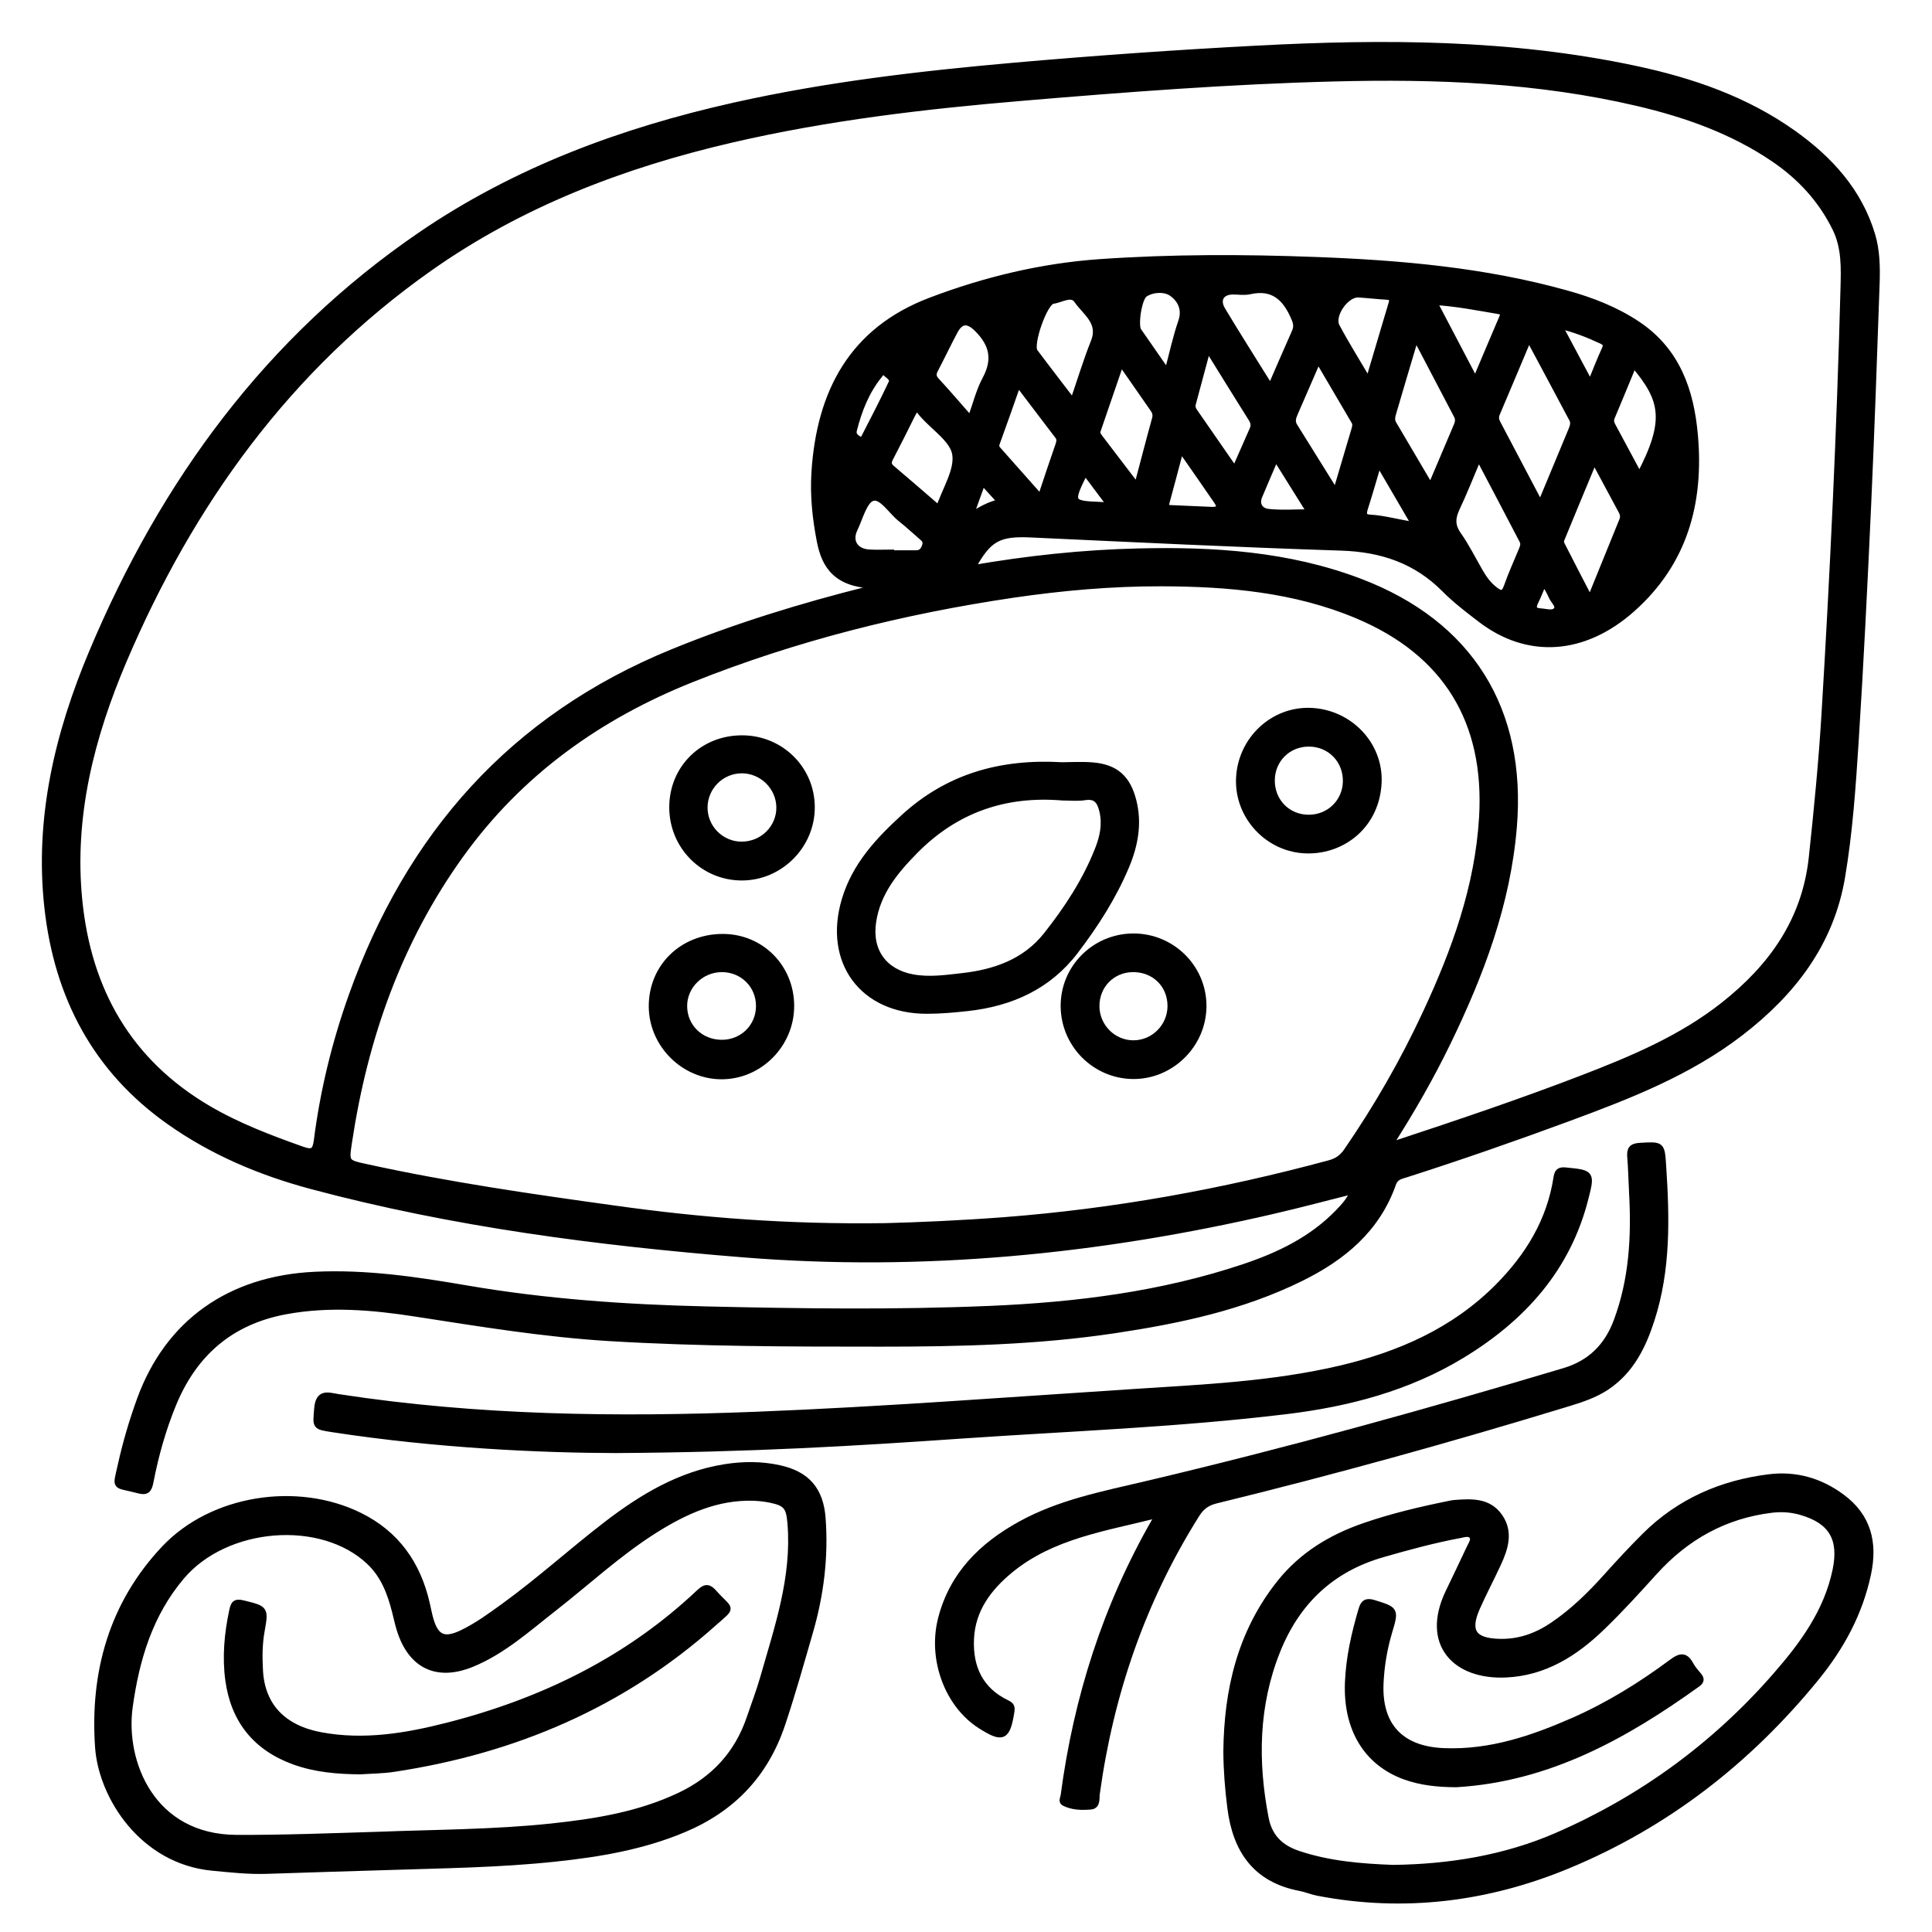 <?xml version="1.0" encoding="utf-8"?>
<!-- Generator: Adobe Illustrator 23.0.0, SVG Export Plug-In . SVG Version: 6.00 Build 0)  -->
<svg version="1.0" xmlns="http://www.w3.org/2000/svg" xmlns:xlink="http://www.w3.org/1999/xlink" x="0px" y="0px"
	 viewBox="0 0 3000 3000" style="enable-background:new 0 0 3000 3000;" xml:space="preserve">
<style type="text/css">
	.st0{stroke:#000000;stroke-width:10;stroke-miterlimit:10;}
</style>
<g id="Layer_1">
</g>
<g id="Layer_2">
	<g>
		<path class="st0" d="M2102.4,1848.6c-43.4,10.9-83.7,21.7-124.4,31.1c-271.4,63.2-546.2,90.1-824.1,67.7
			c-225.9-18.2-450.6-47.2-670.3-106c-78.9-21.1-153.6-52.6-220.6-100C148.5,1660.5,89.4,1547.1,74,1410
			c-15.6-138.9,16.1-270.9,69.4-397.6C253.7,749.9,416.2,527,653.8,364.8c147.7-100.8,312.8-161.7,486.6-200.6
			c142.9-32,287.9-48.9,433.6-61.8c126.1-11.1,252.3-20,378.7-26.6c196.4-10.3,392.5-9.9,586.2,31.3c88,18.7,172.3,47.7,246.2,100.5
			c56.1,40.1,101.5,89.6,121.8,157.6c7.2,24.1,7.6,49.5,6.8,74.5c-4,115-8,230-13.2,344.9c-5.6,122.3-11.6,244.7-19.4,366.9
			c-4.5,70.1-9.3,140.4-21,209.9c-17.4,103.7-77.1,180.2-157.7,242.3c-79.8,61.4-172.7,97.6-266.1,132.1
			c-83.7,30.9-168,60.3-253,87.5c-8.2,2.6-16.6,3.9-20.3,14.3c-24.9,71.3-78.4,115.1-143.4,147.1c-90.8,44.8-188.7,65.5-287.8,80.4
			c-120.8,18.2-242.6,21-364.6,21c-140.1,0-280.3-0.2-420.2-8.6c-101.4-6.1-201.5-22.6-301.8-38.1c-67-10.4-134.2-16.1-201.9-3.5
			c-85.3,15.9-142.1,65.4-174.6,144.3c-16,38.9-27.3,79.3-35.3,120.5c-2.6,13.3-5.9,16.6-19.1,13c-36.9-9.9-34.7-1.1-26.3-39.1
			c7.6-34.4,17.6-68.1,29.6-101.2c43.6-119.6,139.3-187.3,271.1-193.6c79.7-3.8,157.9,7.8,235.9,21.2c123,21.1,247,29.7,371.6,32.6
			c146.9,3.4,293.8,5.4,440.6-0.8c134.4-5.7,266.9-22.2,395-65.1c54.3-18.2,105.3-42.7,146-84.7
			C2086.6,1873.8,2095.7,1864.7,2102.4,1848.6z M2157.8,1777.7c7.3-1.5,10-1.8,12.4-2.6c95.6-31.5,190.9-63.7,284.9-99.8
			c78.5-30.2,156-62.5,222.5-115.3c73.9-58.7,125.6-130.6,136.1-228.7c7.9-74,15.2-148,19.7-222.3c13.3-220.3,23.7-440.7,29.5-661.3
			c0.8-31.3,2.1-63.3-12.8-93.4c-22.2-45-54.9-80.2-95.9-108c-64.2-43.5-136-68.9-210.8-86.5c-155.5-36.5-313.5-42.4-472.2-38.3
			c-161.1,4.1-321.7,16.4-482.2,29.9c-152.5,12.8-304.1,30.5-453.5,65.2C967.2,255.7,808,316.4,666.3,416.5
			c-219.2,154.7-370,364.1-474.2,608.5c-50.6,118.8-82.4,242.4-69.3,373.2c14,139.8,76.7,250.7,200.1,323.3
			c46.3,27.2,96.2,46.1,146.7,64c16.6,5.9,20.6,1.3,22.7-14.5c9.8-76.7,28-151.5,54-224.4c88.9-249.5,249.6-431.8,497.5-533.4
			c98.5-40.3,199.8-71.4,302.8-97.3c5.4-1.4,11.9-0.7,15.3-7.1c-63.3,0-81.2-31-88.5-68.3c-6.9-35.2-10.7-70.9-8.4-107
			c7.9-124.2,58.2-220.4,180.3-266.6c84.4-32,171.8-53.1,262.2-59.5c111.5-7.8,223.2-7.6,334.7-3.4c131.9,4.9,263.4,16.3,391.3,52.2
			c38.6,10.8,75.7,25.2,109.2,47.6c61.2,41,82.7,102.7,88.8,172.1c9.3,104.9-16.2,197.6-97.2,269.6c-75,66.6-161.7,72.2-234.9,16.2
			c-19.3-14.8-38.9-29.7-56-46.9c-44.6-45-98.2-62.8-160.9-64.8c-160.3-5.2-320.5-13-480.7-20.4c-51.3-2.4-67,5.7-92.8,53.2
			c86.1-14.9,172.1-24.2,258.7-26.2c117-2.8,233,4.6,343.7,46.7c171.3,65.2,253.9,198.9,239,380.5c-9.8,119.5-51.2,229-102.9,335.4
			C2221.5,1672.7,2192,1724.3,2157.8,1777.7z M1374.2,1904.3c51.5-1.3,118.4-4.2,185.3-9.3c171.2-13.2,339.2-43.6,504.8-88.4
			c11.9-3.2,20-8.7,27-18.9c46.9-68.1,88-139.6,122.8-214.5c45-96.6,81.2-195.9,87.6-304c8.8-149.3-56.3-255.9-194.3-313.8
			c-97.2-40.8-200.2-49.7-303.9-50c-77.1-0.2-154,6.6-230.5,17.8c-171.2,25.3-337.9,67-498.8,131.2
			c-144.8,57.8-267,145.2-358.7,272.4c-96.6,134-149.7,285.2-174,447.4c-4.7,31.1-4.3,31.5,27,38.3c127.6,28,256.7,46.6,386,64.5
			C1088.5,1895.8,1223.2,1906.4,1374.2,1904.3z M2392,784.1c17.3-41.5,33-79.4,48.8-117.4c2.1-5.1,3.5-10.5,0.8-15.7
			c-21.8-41.1-43.8-82.2-67.7-126.8c-17.8,42.2-33.6,80-49.7,117.7c-2.4,5.6-1.8,10.1,0.9,15.2
			C2346.8,698.3,2368.4,739.4,2392,784.1z M2198.2,522.7c-13,43.6-24.3,81.5-35.4,119.5c-1.5,5.2-2.4,10.7,0.6,15.8
			c18.9,32.1,37.8,64.2,58.2,98.8c14.5-34.1,27.5-65,40.7-95.9c2.2-5.2,3-10.2,0.2-15.5C2241.8,606.1,2221.3,566.9,2198.2,522.7z
			 M2296,709.3c-12.5,29.5-22.5,55-34.2,79.7c-6.9,14.7-7.9,26.7,2,41c12.7,18.1,22.7,38.1,33.8,57.4c6.1,10.6,12.9,20.3,22.7,28
			c9.4,7.4,15,9,19.8-4.5c6.5-18.4,14.5-36.2,22-54.2c2.4-5.7,5.3-11.4,2.1-17.4C2342.3,797.2,2320.1,755.2,2296,709.3z
			 M2469.1,931.6c17.8-43.9,34.1-83.8,50.3-123.8c1.9-4.7,1.3-9.4-1-13.7c-13.6-25.4-27.3-50.8-43-80c-18.2,43.8-35,84-51.5,124.3
			c-0.8,2.1-0.1,5.3,1,7.5C2438.9,873.4,2453.1,900.7,2469.1,931.6z M2074.3,765.3c10.5-35.5,19.7-66.5,28.9-97.5
			c1.4-4.6,2.7-9,0-13.6c-18.4-31.3-36.8-62.6-56.5-96.2c-13.1,30.1-24.9,57.3-36.7,84.5c-2.8,6.4-4.3,12.7-0.2,19.3
			C2030.5,694.9,2051.2,728.1,2074.3,765.3z M1972.9,602.4c13.7-31.5,25.7-59.3,38-87c3.2-7.2,2.6-13.1-0.6-20.7
			c-13.2-31.5-32.4-51.2-70-42.7c-8.3,1.9-17.5,0.2-26.2,0.3c-18,0.2-25.8,13.1-16.2,29.1C1921.7,521.1,1946.6,560.2,1972.9,602.4z
			 M1666.2,624.6c11.4-33.1,20.7-64,32.6-93.8c12.3-30.8-13.3-45.7-26.3-64.7c-8.6-12.5-25.1-0.9-37.7,0.7
			c-13.3,1.8-36.4,68.4-28.3,79.4C1625.4,571.6,1644.9,596.6,1666.2,624.6z M1765.7,755.9c10.1-38.1,18.8-71.9,28.1-105.5
			c1.7-6.1,0.4-10.5-2.7-15.1c-16.1-23.2-32.3-46.4-50.6-72.7c-12.8,37.4-24.5,71.6-36.3,105.8c-1.6,4.5,0.7,7.8,3.2,11.1
			C1725.8,703.7,1744.2,727.8,1765.7,755.9z M1580.6,595c-11.7,33.2-22,62.8-32.8,92.3c-1.7,4.5-1.5,7.6,1.5,10.9
			c21.7,24.4,43.4,48.9,66.7,75.2c9.9-29.7,18.5-55.9,27.6-81.8c1.9-5.5,3-9.9-0.9-14.9C1622.7,650.5,1602.9,624.4,1580.6,595z
			 M1457.9,790.2c10.3-30.6,29.6-59.5,25.7-84.9c-3.4-22.5-32.6-41.1-50.4-61.4c-0.9-1-1.9-2-2.6-3.1c-6.2-9.3-10-5.6-13.9,2.1
			c-11.4,23-22.9,46-34.8,68.8c-3.4,6.5-2.8,10.8,2.8,15.6C1408.4,747.3,1431.8,767.7,1457.9,790.2z M1917.5,730
			c10-22.8,18.9-43,27.8-63.2c2.6-6,1.7-11.3-2-17c-22.2-35.2-43.9-70.6-68.1-109.5c-8.5,31.6-15.8,59.2-23.3,86.7
			c-1.2,4.4,0,8.1,2.2,11.5C1874.6,668.2,1895.2,697.9,1917.5,730z M1507.1,651.4c8.5-23.4,13.4-44.2,23.2-62.4
			c16.4-30.5,11.3-54.6-12.6-78.4c-14.1-14.1-25.8-14.6-35.5,3.7c-10.5,19.6-20,39.8-30.3,59.4c-3.6,6.8-3.6,11.5,2.1,17.7
			C1471.3,610.1,1488,629.7,1507.1,651.4z M2545.7,739.3c45.6-86.7,37.5-119-9-173.9c-11.5,27.9-22.7,55.2-34.2,82.4
			c-2.1,5.1-1.1,9.1,1.2,13.3C2517.4,686.5,2531,711.9,2545.7,739.3z M2125.1,592.4c12.8-43.1,24.4-82.3,36.1-121.5
			c2.6-8.7-2-10.2-9.3-10.6c-14.1-0.8-28.2-2.5-42.4-3.4c-19.5-1.2-43.4,32.6-34.1,50.2C2090.2,534.9,2107,561.6,2125.1,592.4z
			 M2291,591.9c14.9-35.1,28.3-67.3,42.1-99.3c2.7-6.4-0.2-8.9-5.5-9.8c-32.7-5.5-65.2-12.1-101.3-14.3
			C2248.4,510.6,2268.9,549.7,2291,591.9z M1383.4,858.4c0,0.4,0,0.7,0,1.1c12.8,0,25.6-0.1,38.4,0c7.8,0.1,11.7-3.3,14.6-10.9
			c2.9-7.6-0.3-11.2-5.2-15.3c-10.8-9.2-21-19-32.2-27.7c-15-11.8-29.7-37.1-44.2-32.7c-13.2,4.1-19.8,31.3-28.2,48.8
			c-9,18.8,1.2,35.1,22.4,36.5C1360.5,859,1372,858.4,1383.4,858.4z M1812.8,579c7.9-29.7,13.3-55.3,21.8-79.8
			c6.9-20-2.3-35.3-15-44.1c-10.6-7.4-29.1-7-41.9,1.1c-9.9,6.2-15.9,49.2-10.3,57.4C1781.5,534,1795.7,554.3,1812.8,579z
			 M1833.3,696.7c-8.1,30.6-14.8,56.4-21.9,82.2c-1.8,6.5-1.9,10.1,6.2,10.4c21.5,0.7,43,2.1,64.5,2.8c10.1,0.3,14.5-4,8-13.5
			C1872.3,752.5,1854.1,726.7,1833.3,696.7z M1980.9,710.1c-9.4,21.8-17.7,40.9-25.7,60.1c-5.8,14,2.1,23.7,14,25
			c20.8,2.3,42,0.6,65.3,0.6C2016.2,766.7,1999.3,739.6,1980.9,710.1z M2197.4,815.6c-18.3-31.3-36.6-62.7-56.9-97.5
			c-8.1,27.2-14.3,49.1-21.3,70.9c-2.7,8.6-2.8,14.5,8.2,15.1C2150.3,805.4,2171.9,812.2,2197.4,815.6z M2469.5,596.7
			c8.5-20.7,15-37.7,22.6-54.2c3.6-7.7,0.9-10.7-5.7-13.8c-20.1-9.3-40.4-17.5-65.8-23.6C2437.5,536.7,2452.6,565,2469.5,596.7z
			 M1337.5,684.1c1.3-1.1,3.3-2,4-3.4c14.6-28.7,29.7-57.2,43.3-86.4c3.2-6.8-5.6-11.4-10.2-15.8c-4.5-4.2-7,1.1-9.2,3.8
			c-20.4,25-31.8,54.3-39.7,85.1C1323.3,676.3,1329.7,680.6,1337.5,684.1z M1684.8,732.3c-24.4,49.2-23.9,50.3,26.4,52.2
			c3,0.1,6.6,1.6,10.2-3.4C1709.8,765.6,1697.9,749.8,1684.8,732.3z M1506,802.5c16.8-11.5,30.6-18.7,48.2-23
			c-10.2-11.2-18.7-20.6-28.6-31.5C1519.1,766.1,1513.3,782.2,1506,802.5z M2397.3,903.2c-5.6,13.1-9.1,22.4-13.5,31.2
			c-4.9,10-2.2,14.7,8.8,15.3c8.6,0.5,19.4,4.5,24.6-2.5c5-6.7-4.5-14-7.5-21C2407,919.6,2403,913.5,2397.3,903.2z"/>
		<path class="st0" d="M599.1,2898.9c-61.5,1.9-123.1,3.7-184.6,5.8c-28.5,1-56.6-2.2-85-4.9c-108.2-10.4-171.6-110.2-176.9-187
			c-8-115.6,21.6-222,102.9-308.1c74-78.4,205.7-98.8,302.6-51.1c57.6,28.4,90.4,75.4,104.4,137c1.8,7.9,3.3,15.9,5.5,23.7
			c8.4,29.3,21.8,35.1,49.8,21.6c23.2-11.2,44-26.4,64.8-41.5c55.4-40.1,106-86.2,160.2-127.8c54.7-41.9,113.1-76.9,182.6-88
			c28.2-4.5,56.6-4.7,84.7,1.5c42.9,9.4,63.6,33.7,66.9,77.3c4.5,60-2.8,118.7-19.5,176.4c-13.9,48-27.3,96-43.2,143.4
			c-26.2,78.1-77.4,131.6-152.8,163.2c-63.7,26.8-130.9,38.1-198.9,45.3C775,2895.1,687,2896,599.1,2898.9z M586.6,2849.4
			c89.9-3.5,180.1-3.4,269.7-12.9c68.7-7.3,136.8-18.3,200.1-48.5c52.7-25.2,89.2-64.8,108-120.3c6.9-20.5,14.7-40.7,20.7-61.5
			c22.4-78.6,49.5-156.4,42.7-240.3c-2.1-25.6-6.2-32.2-30.8-37.3c-8.5-1.8-17.4-2.8-26.1-3.2c-58.1-2-108,21.1-155.6,51.2
			c-55.6,35.3-103.8,80.2-155.5,120.6c-40.5,31.6-78.9,66.5-127.1,86.3c-54.3,22.2-94.3,2.6-111.7-53.1c-2.8-9-4.8-18.3-7.1-27.5
			c-7.4-29.1-17.5-56.6-40.3-78.1c-74.5-70.3-222.6-58.5-291.7,22.9c-49.8,58.7-70.6,128.9-80.8,202.5
			c-12,85.9,34.3,203.4,166.2,204C440.5,2854.5,513.5,2851.6,586.6,2849.4z"/>
		<path class="st0" d="M1904.6,2719.8c1-95.7,21.8-185,82.9-261.7c34.5-43.3,79.8-70.6,131.2-88.3c42.8-14.8,86.9-25.2,131.3-34.2
			c2.7-0.5,5.3-1.2,8-1.4c26-1.9,52.9-3.9,70.2,20.8c16.9,24.2,8.7,49.2-2.4,73.2c-10.5,22.7-22.2,44.8-32.4,67.7
			c-16.5,37.1-5.9,52.9,35.1,53.9c30.2,0.8,57.2-8.8,82-25.4c31.7-21.3,58.7-47.7,84.1-76c19.4-21.6,39.2-43,59.8-63.5
			c53.4-53,118.8-81.6,192.8-90.7c41.4-5.1,79.2,5.8,112.6,30.6c40.8,30.1,50.8,70.8,40.6,118.9c-12.9,61-41.5,113.6-80.6,161.6
			c-104.6,128.3-231.8,227.5-384.5,290.9c-124.8,51.9-255.2,68.4-389.3,42.5c-9.2-1.8-18.1-5.7-27.3-7.4
			c-68.8-13.1-99.7-58.6-107.9-124.4C1907.1,2778,1904.8,2749,1904.6,2719.8z M2163.1,2900.8c87.9-1.1,174.2-15.1,254.6-50.1
			c131.2-57.1,245-140,339.5-248.3c42.2-48.3,79.7-99.1,93.3-163.8c10.2-48.8-5.6-77-53.2-90.9c-14.9-4.4-30.5-5.6-46.2-3.7
			c-73.2,8.9-133,42.4-182.2,96.7c-26.8,29.6-53.7,59.3-82.5,86.9c-41.3,39.7-88.4,69.5-148.1,72.2c-78.2,3.6-126.8-47.3-89.2-126.5
			c11-23.2,22.3-46.2,33.1-69.5c2.7-5.9,8.2-13.1,3.7-18.9c-4.4-5.7-12.9-2.7-19.3-1.5c-40.5,7.6-80.3,18.4-119.9,29.8
			c-80,23-133.5,74.4-163.9,150.8c-33.6,84.5-34.8,171.5-17.8,259.5c5.4,28.1,22.1,45.7,50.3,55.2
			C2063.4,2894.9,2113,2898.9,2163.1,2900.8z"/>
		<path class="st0" d="M1797.4,2352c-81.7,20.7-163.1,32-228.6,85.6c-33.9,27.8-59.5,61.7-61.4,107.7c-1.9,44.2,14.4,79.5,55.9,99.4
			c7.2,3.5,7.9,6.2,6.8,13.5c-6.4,39.8-13,43-47,21.5c-51.2-32.3-77.7-103.4-61.5-166.2c17.6-68.4,63.4-113.4,123-146.3
			c60.6-33.5,128.1-46.5,194.5-62.2c218.5-51.5,434.7-111.5,649.7-175.7c41.1-12.3,67.1-38.4,81.8-77.7c24.2-64.8,27.8-131.9,24-200
			c-1-18.2-1.3-36.6-2.8-54.8c-1-11.6,1.6-16.5,14.8-17.2c33.6-1.9,33.4-2.7,35.6,30.5c5.3,80.7,7.3,161.1-18.1,239.4
			c-13.3,41.2-32,79-69.6,104.1c-19.4,12.9-41.2,19.6-63.1,26.3c-179.8,54.9-360.9,105.1-543.6,149.8c-13.3,3.3-22.2,9.5-29.7,21.4
			c-83.9,133.2-133.9,278.4-155.3,433.9c-1,7.4,1.3,18.9-9,19.8c-13.9,1.2-28.6,1-41.5-5.7c-4-2.1-0.8-7.4-0.3-11.3
			c20-151.1,65.4-293.7,141.5-426.2C1794.4,2360,1794.9,2358,1797.4,2352z"/>
		<path class="st0" d="M956.2,2251.3c-116.1-0.2-278.3-7.6-439.3-32.3c-28.4-4.4-26.1-4-24.1-31.2c2-26.8,16.4-20.6,32.9-18
			c215.7,33.2,432.8,35.9,650.2,27.3c194.8-7.7,389.1-22.6,583.6-35.2c107.3-7,215-11.6,320.2-36.1c93-21.7,178.5-58.9,247-128.1
			c46.8-47.3,80.2-102,90.5-168.7c1.5-9.6,4.2-12.1,13.9-11.2c39.8,4,40.4,3.8,30.5,42.7c-27.7,109.7-97.8,186.7-191.9,243.8
			c-83.6,50.7-176.4,75-272.5,86.6c-167.4,20.3-335.9,26.4-503.9,37.9C1330,2240.1,1166.6,2250.1,956.2,2251.3z"/>
		<path class="st0" d="M1649.2,1188.6c11.7,0,29.4-1.2,46.9,0.2c36.2,2.9,54.6,19.7,63.5,54.9c8.9,35.1,2.5,68.6-11,101
			c-20,47.7-47.8,91-78.9,131.8c-41.7,54.9-99.9,81.1-167.3,88.5c-20.8,2.3-41.8,4.2-62.7,4.2c-100,0.4-156.4-76.1-127.6-172.1
			c16-53.4,52.2-92.1,92.1-128.5C1472.3,1206.8,1552.9,1183,1649.2,1188.6z M1649.9,1238c-89.2-7.5-166.3,19-229.7,83.6
			c-30.8,31.3-57.9,64.4-64.7,109.6c-6.9,45.3,16.9,78.4,61.4,86.7c25.8,4.8,51.3,1.1,76.8-1.8c51.2-5.7,98.2-22,131.4-63.9
			c32.3-40.8,60.9-84.4,80.1-133.3c7.5-19,11.8-38.7,6.9-59.5c-3.5-14.6-9.2-24.7-27.4-21.9C1673.3,1239.4,1661.6,1238,1649.9,1238z
			"/>
		<path class="st0" d="M1924.3,1209.2c2.3-60.4,52.6-107.7,111.6-105c59.5,2.7,106.7,51.9,104.5,110.1
			c-2.5,65.5-53.7,106.8-110.6,105.9C1969.8,1319.3,1922,1268,1924.3,1209.2z M1974.5,1211.7c-0.2,32.6,24.4,58,56.8,58.4
			c32.4,0.5,58.2-24.3,58.9-56.4c0.7-33.4-24.7-59.4-57.9-59.4C1999.9,1154.3,1974.7,1179.3,1974.5,1211.7z"/>
		<path class="st0" d="M1759.8,1454.5c60-0.2,108.8,48.3,108.6,107.9c-0.2,59.4-49.8,108.6-109,108.1
			c-58.8-0.5-106.8-48.4-107.4-107.5C1651.3,1503.4,1699.8,1454.6,1759.8,1454.5z M1702.2,1562.7c0.3,31.8,26.3,57.8,57.9,57.7
			c31.6-0.1,57.6-26.1,57.8-57.9c0.2-33.4-25.2-58.4-59-58C1726.6,1504.9,1702,1530.1,1702.2,1562.7z"/>
		<path class="st0" d="M1121.7,1455.2c59.6-0.3,106.4,46.7,106.5,106.7c0.1,59.7-48.9,109.1-107.9,109
			c-58.2-0.1-107.3-48.9-107.9-107.4C1011.8,1502.3,1059,1455.5,1121.7,1455.2z M1120.7,1619.6c32.4,0.1,58-25,58.2-57.1
			c0.2-32.3-25-57.7-57.4-58c-32.8-0.3-59.9,26.3-59.5,58.3C1062.4,1594.9,1087.8,1619.5,1120.7,1619.6z"/>
		<path class="st0" d="M1152.8,1146.8c59.6,0.3,107.2,47.4,107.4,106.4c0.3,59.4-48.8,108.9-108.1,109
			c-59.9,0.1-107.9-48.3-107.9-108.7C1044.3,1192.8,1091.4,1146.5,1152.8,1146.8z M1151.7,1195.8c-31.8,0.1-57.8,26.1-58,57.9
			c-0.2,31.8,25.7,58,57.5,58.2c33.1,0.2,59.8-26.2,59.3-58.7C1209.9,1221.6,1183.4,1195.7,1151.7,1195.8z"/>
		<path class="st0" d="M559.3,2750.2c-34.7-0.3-69.1-3.1-101.9-14.9c-59.7-21.4-94.1-64.1-102.6-126.8c-4.8-35.8-1.5-71.5,6-106.9
			c2.2-10.4,4-14.8,16.7-11.6c33.9,8.5,34.7,7.7,28.5,42c-3.8,20.9-3.8,41.9-2.6,62.7c3.2,54.4,35.9,89.1,94.8,100.1
			c66.7,12.4,132,1.6,196.6-14.9c147.3-37.6,280.4-102.2,391.7-207.5c9.8-9.2,14.6-7.3,22.3,1.3c25.5,28.8,30.3,19-1.8,47.5
			c-141.7,126.1-308.9,196.9-495.1,225.1C594.7,2749,576.9,2749,559.3,2750.2z"/>
		<path class="st0" d="M2261.3,2770.2c-27.4-0.1-54.4-2.6-80.1-12c-59.2-21.7-90.6-74.2-87.8-145.4c1.5-38.8,10.1-76.3,21-113.3
			c3-10.3,7.2-13.7,18.8-10.1c33.3,10.5,34,10,23.8,43.9c-7.8,26.1-12.3,52.6-13.6,79.7c-3.3,67,31.8,103.9,98.8,106.5
			c71.8,2.9,137.3-19.4,201.5-47.6c54.7-24.1,105.3-55.6,153.2-91.2c12.7-9.4,20.2-10,27.9,4.3c3.2,5.9,7.7,11.1,12.1,16.3
			c4.2,4.9,5.4,8.6-0.9,13.1C2523.2,2695.5,2404.2,2761.7,2261.3,2770.2z"/>
	</g>
</g>
</svg>
